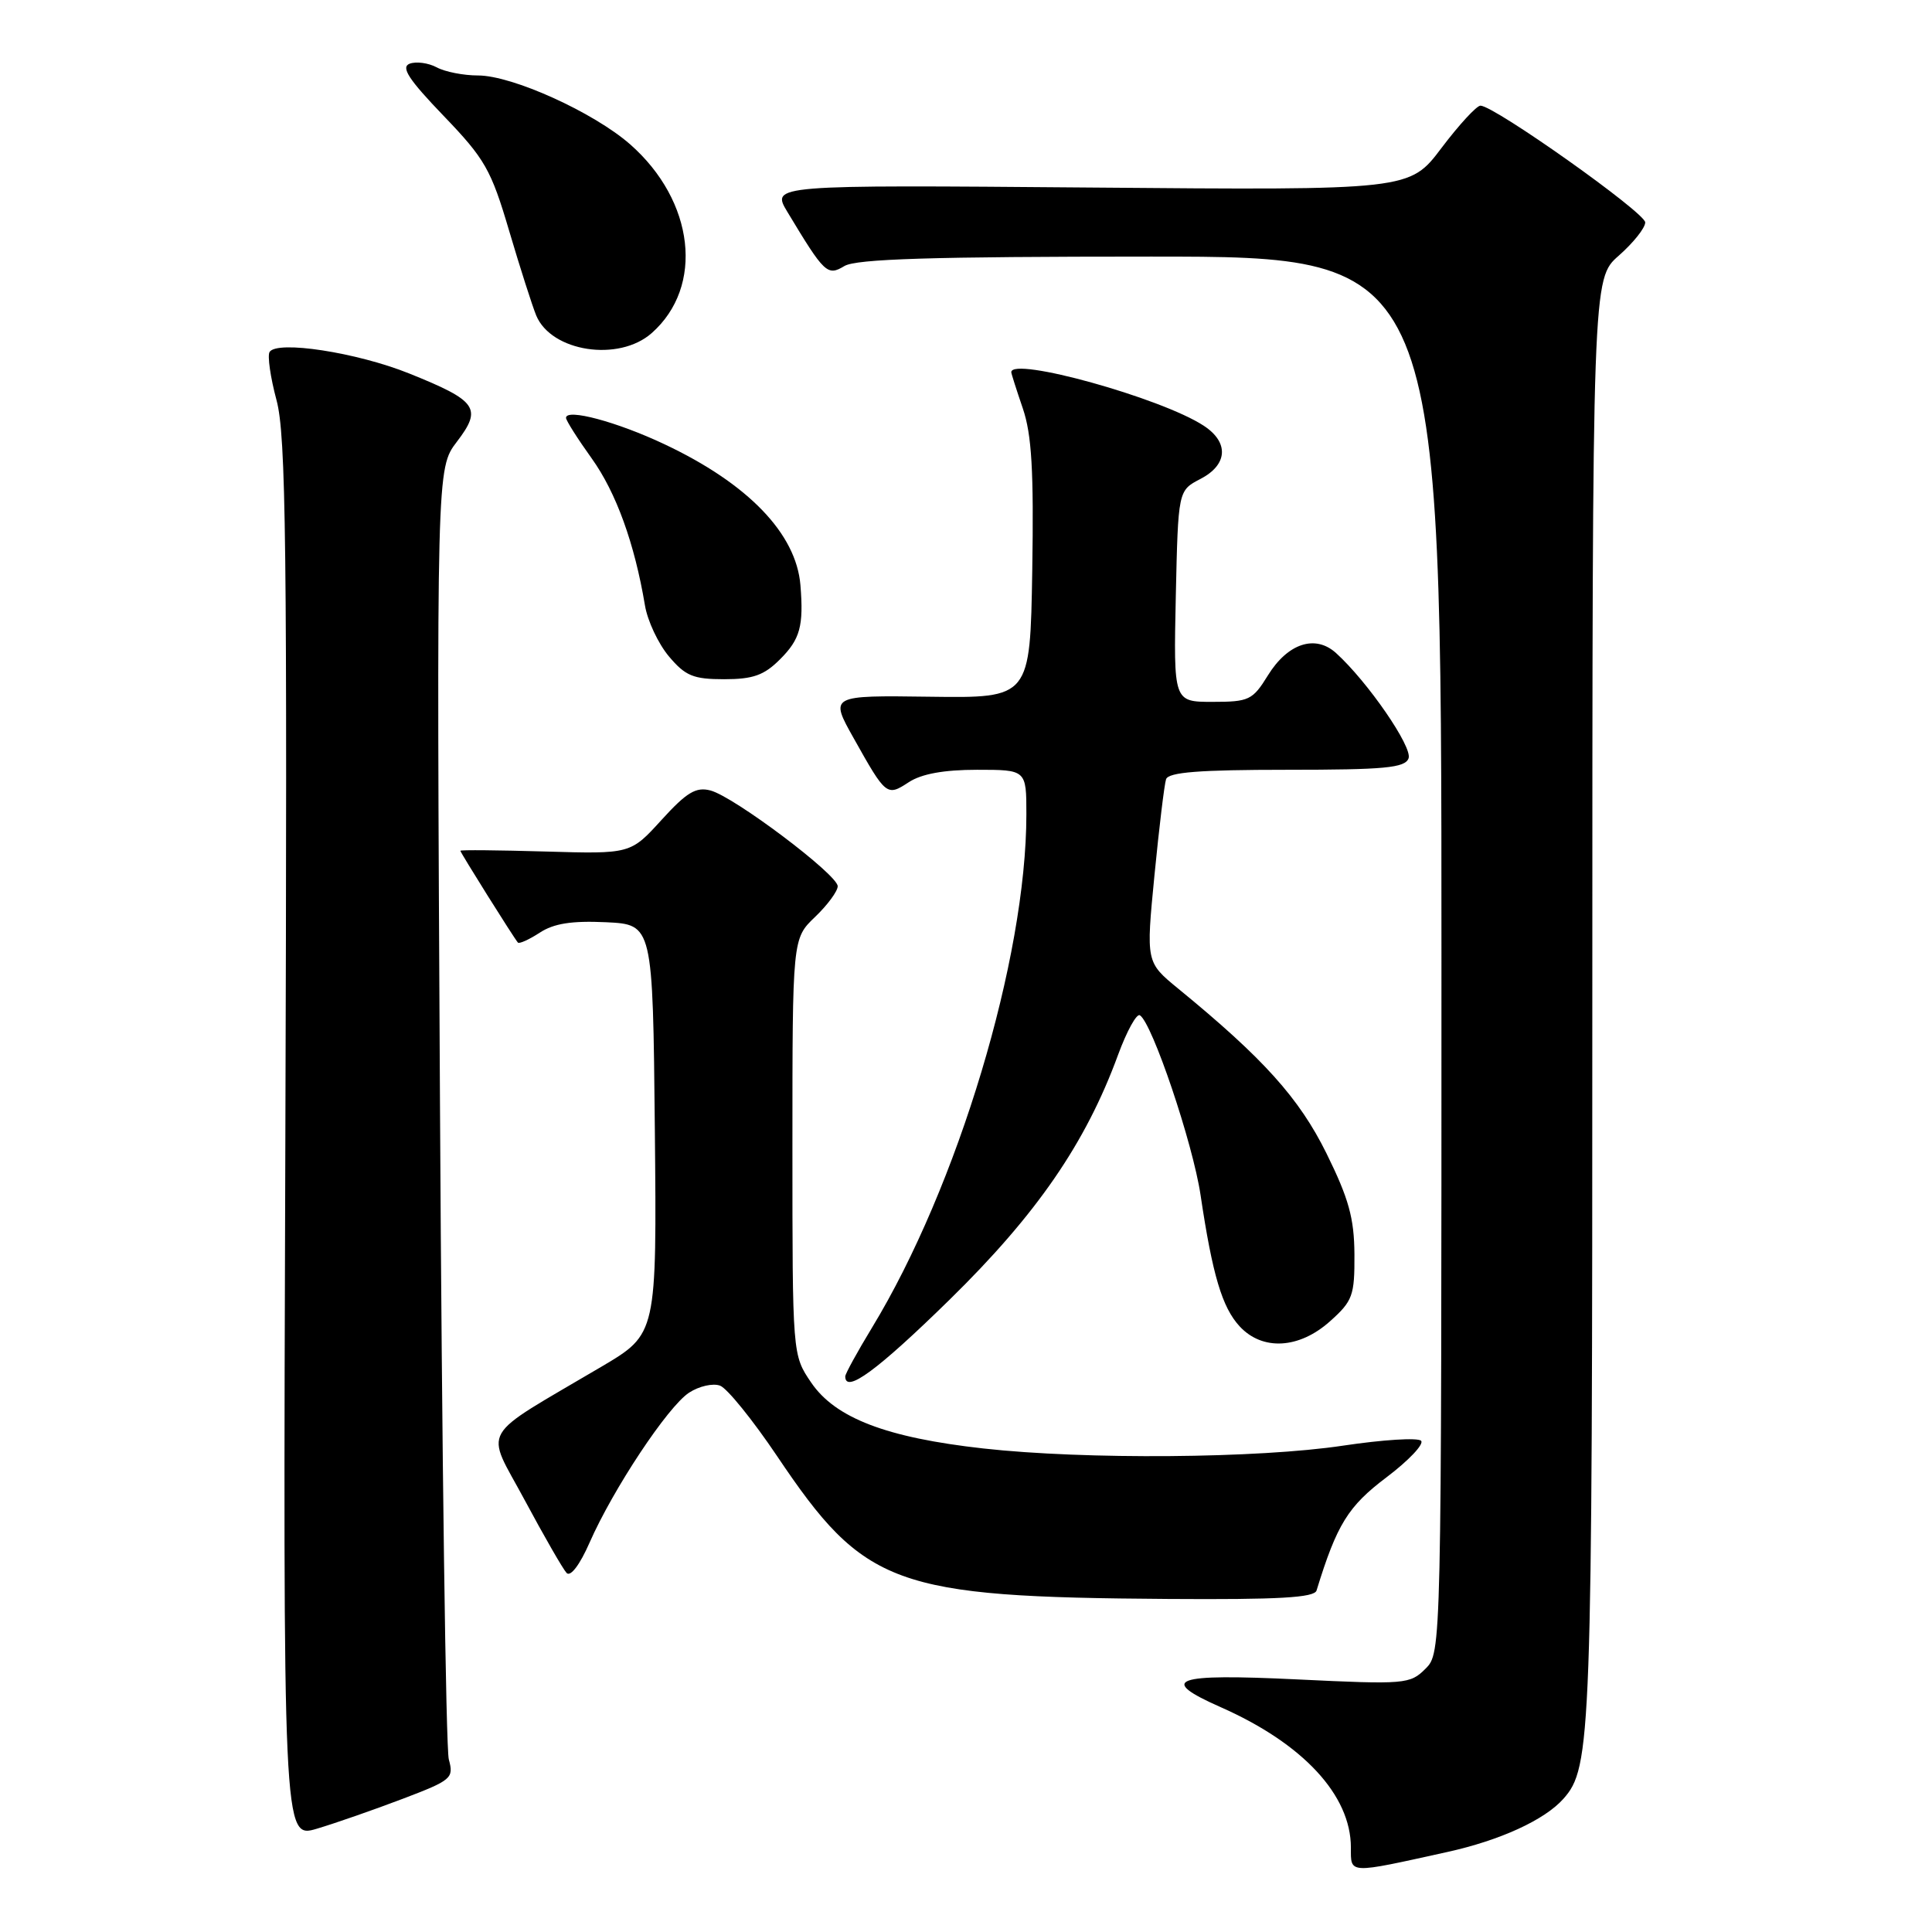 <?xml version="1.0" encoding="UTF-8" standalone="no"?>
<!DOCTYPE svg PUBLIC "-//W3C//DTD SVG 1.1//EN" "http://www.w3.org/Graphics/SVG/1.1/DTD/svg11.dtd" >
<svg xmlns="http://www.w3.org/2000/svg" xmlns:xlink="http://www.w3.org/1999/xlink" version="1.1" viewBox="0 0 256 256">
 <g >
 <path fill="currentColor"
d=" M 191.77 245.40 C 198.76 243.86 204.66 241.16 207.15 238.36 C 210.86 234.19 210.99 230.59 210.99 132.72 C 211.00 36.94 211.00 36.94 214.50 33.87 C 216.42 32.18 218.00 30.20 218.00 29.47 C 218.00 28.18 197.99 14.00 196.17 14.00 C 195.66 14.00 193.34 16.52 191.01 19.60 C 186.78 25.21 186.78 25.21 144.48 24.85 C 102.18 24.50 102.18 24.50 104.34 28.09 C 109.26 36.26 109.63 36.61 111.89 35.25 C 113.46 34.31 123.45 34.00 152.49 34.00 C 191.00 34.00 191.00 34.00 191.00 126.50 C 191.00 219.00 191.00 219.00 188.88 221.12 C 186.84 223.16 186.20 223.22 171.88 222.53 C 155.47 221.74 153.36 222.50 161.75 226.21 C 172.66 231.03 179.00 237.87 179.00 244.81 C 179.00 248.34 178.55 248.32 191.77 245.40 Z  M 53.34 238.36 C 59.86 235.88 60.15 235.63 59.47 233.13 C 59.08 231.68 58.55 192.60 58.30 146.29 C 57.84 62.07 57.84 62.07 60.54 58.53 C 63.93 54.09 63.25 53.12 54.20 49.48 C 47.28 46.70 36.69 45.07 35.72 46.64 C 35.42 47.13 35.83 50.00 36.64 53.02 C 37.90 57.70 38.07 72.09 37.81 151.08 C 37.50 243.65 37.50 243.65 42.00 242.31 C 44.48 241.57 49.58 239.79 53.34 238.36 Z  M 174.45 210.75 C 177.15 201.97 178.62 199.60 183.72 195.75 C 186.67 193.52 188.73 191.34 188.30 190.91 C 187.86 190.47 183.22 190.77 178.00 191.55 C 166.75 193.25 143.78 193.43 130.30 191.93 C 117.47 190.50 110.68 187.90 107.48 183.19 C 105.00 179.54 105.00 179.54 105.00 151.95 C 105.00 124.37 105.00 124.37 108.00 121.50 C 109.65 119.92 111.00 118.09 111.00 117.43 C 111.00 115.90 97.24 105.54 94.13 104.74 C 92.22 104.24 90.98 104.99 87.66 108.64 C 83.55 113.16 83.55 113.16 72.27 112.83 C 66.07 112.65 61.00 112.60 61.00 112.73 C 61.00 112.97 68.03 124.19 68.62 124.89 C 68.79 125.10 70.09 124.51 71.51 123.59 C 73.38 122.36 75.76 121.99 80.29 122.20 C 86.50 122.50 86.50 122.50 86.77 149.63 C 87.03 176.75 87.03 176.75 79.77 181.05 C 63.16 190.86 64.26 188.95 69.54 198.80 C 72.11 203.59 74.60 207.92 75.08 208.43 C 75.60 208.97 76.84 207.33 78.11 204.43 C 81.23 197.32 88.48 186.39 91.30 184.54 C 92.63 183.67 94.48 183.25 95.42 183.61 C 96.36 183.97 99.75 188.16 102.96 192.93 C 114.58 210.22 118.42 211.62 154.78 211.87 C 169.43 211.97 174.16 211.70 174.45 210.75 Z  M 125.79 172.25 C 137.35 160.93 143.86 151.49 148.15 139.77 C 149.31 136.62 150.61 134.26 151.04 134.53 C 152.67 135.53 158.06 151.49 159.08 158.35 C 160.66 168.95 161.94 173.24 164.26 175.75 C 167.28 179.01 172.14 178.74 176.23 175.08 C 179.24 172.39 179.50 171.68 179.47 166.21 C 179.44 161.42 178.72 158.82 175.76 152.82 C 172.14 145.50 167.42 140.25 156.12 131.00 C 151.85 127.50 151.85 127.50 152.97 116.00 C 153.59 109.67 154.28 103.94 154.51 103.25 C 154.83 102.32 158.94 102.00 170.50 102.00 C 183.47 102.00 186.16 101.75 186.64 100.49 C 187.21 99.02 181.21 90.31 177.03 86.53 C 174.28 84.04 170.63 85.24 168.00 89.50 C 165.98 92.77 165.50 93.00 160.67 93.00 C 155.50 93.00 155.50 93.00 155.80 79.00 C 156.11 65.00 156.11 65.00 159.05 63.47 C 162.69 61.59 162.88 58.62 159.50 56.41 C 153.89 52.73 134.00 47.21 134.00 49.32 C 134.00 49.50 134.69 51.66 135.53 54.12 C 136.71 57.59 136.99 62.41 136.78 75.55 C 136.50 92.50 136.50 92.50 123.22 92.32 C 109.93 92.14 109.93 92.14 113.12 97.82 C 117.40 105.46 117.51 105.55 120.41 103.65 C 122.10 102.54 125.08 102.00 129.46 102.00 C 136.00 102.00 136.00 102.00 136.00 107.90 C 136.00 126.98 126.91 157.22 115.54 175.93 C 113.59 179.14 112.00 182.04 112.00 182.38 C 112.00 184.71 116.26 181.58 125.79 172.25 Z  M 103.36 87.36 C 106.03 84.70 106.50 82.95 106.06 77.52 C 105.49 70.70 99.12 64.09 88.08 58.88 C 81.79 55.90 75.00 54.08 75.00 55.37 C 75.00 55.71 76.53 58.13 78.41 60.75 C 81.64 65.26 84.09 72.02 85.46 80.22 C 85.80 82.27 87.23 85.30 88.63 86.97 C 90.81 89.56 91.86 90.00 95.95 90.00 C 99.78 90.00 101.25 89.48 103.36 87.36 Z  M 86.35 44.14 C 93.34 37.97 92.04 26.63 83.49 19.12 C 78.65 14.88 67.88 10.00 63.34 10.00 C 61.43 10.00 58.96 9.52 57.86 8.92 C 56.75 8.33 55.14 8.12 54.28 8.44 C 53.09 8.90 54.12 10.50 58.78 15.35 C 64.27 21.06 65.07 22.48 67.46 30.57 C 68.91 35.48 70.53 40.53 71.05 41.80 C 73.05 46.62 81.99 47.99 86.35 44.14 Z "/>
</g>
</svg>